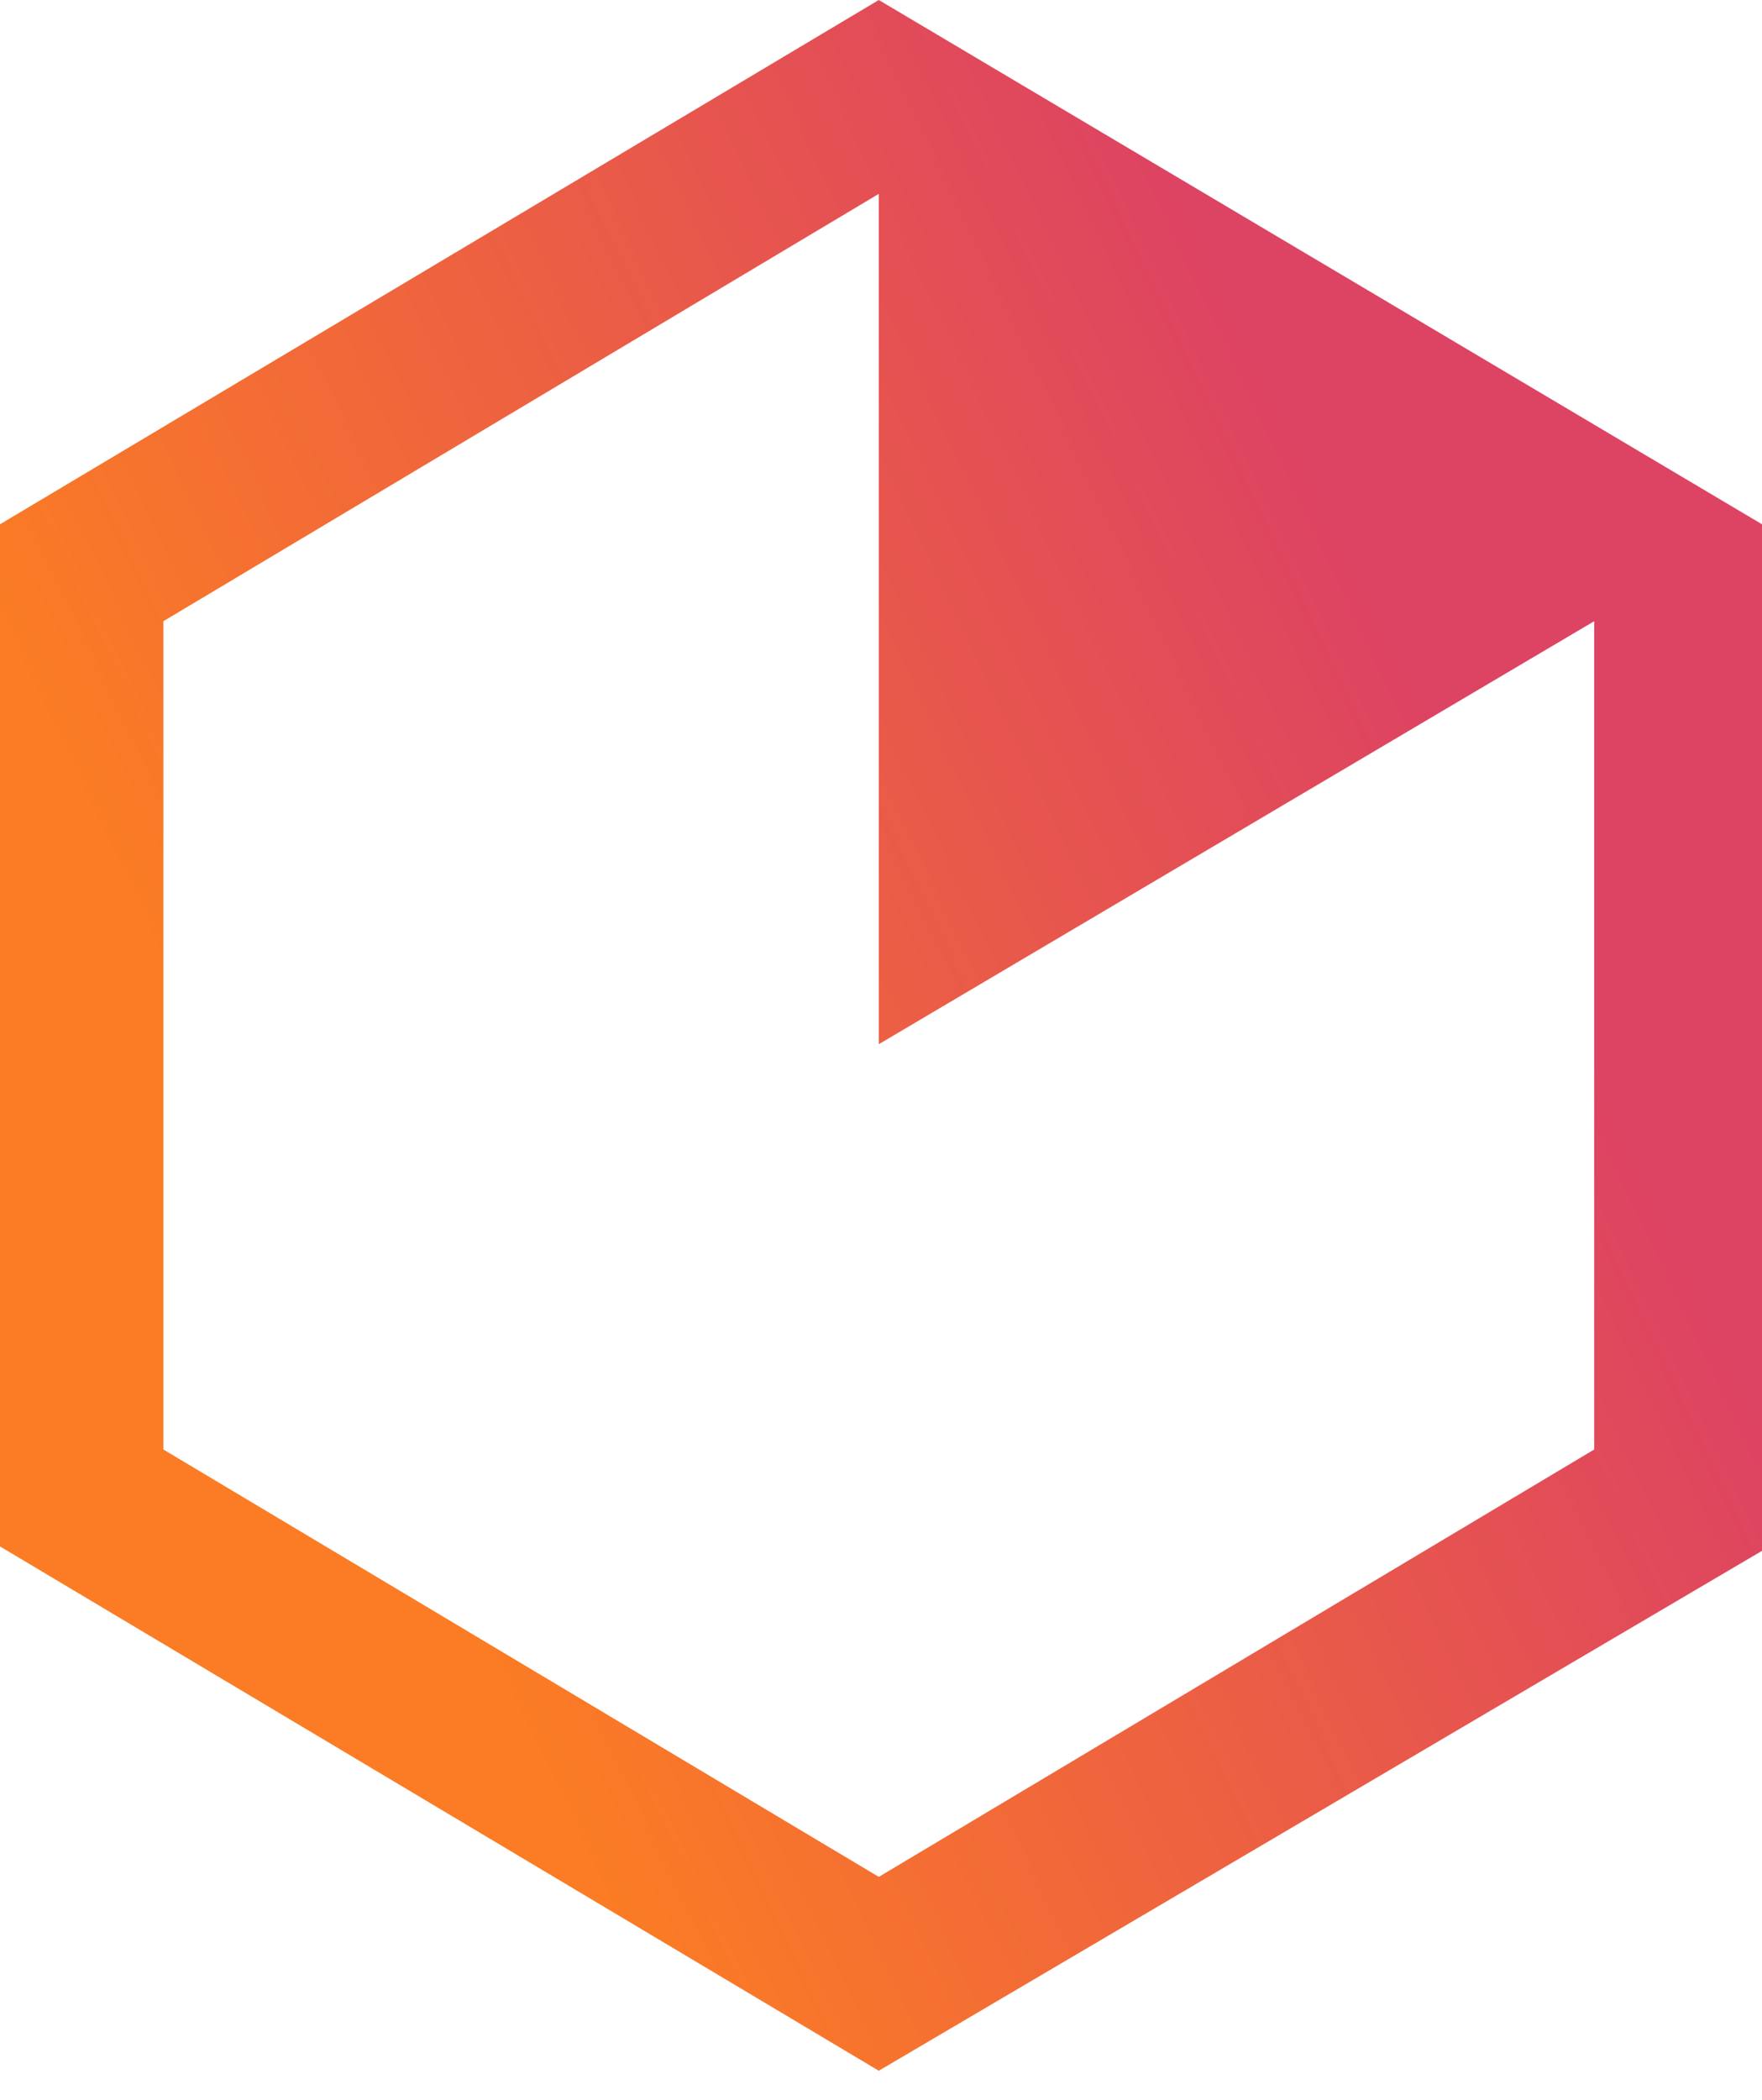 <svg width="47" height="56" viewBox="0 0 47 56" fill="none" xmlns="http://www.w3.org/2000/svg">
<path d="M0 13.982L23.441 0L47 13.982V41.36L23.441 55.225L0 41.242V13.982ZM4.358 16.567V38.657L23.441 50.055L42.524 38.657V16.567L23.441 27.848V5.17L4.358 16.567Z" fill="url(#paint0_linear_7347_16428)"/>
<defs>
<linearGradient id="paint0_linear_7347_16428" x1="37.928" y1="18.208" x2="7.446" y2="32.669" gradientUnits="userSpaceOnUse">
<stop stop-color="#DD4362"/>
<stop offset="0.567" stop-color="#EE633F"/>
<stop offset="1" stop-color="#FB7C24"/>
</linearGradient>
</defs>
</svg>
